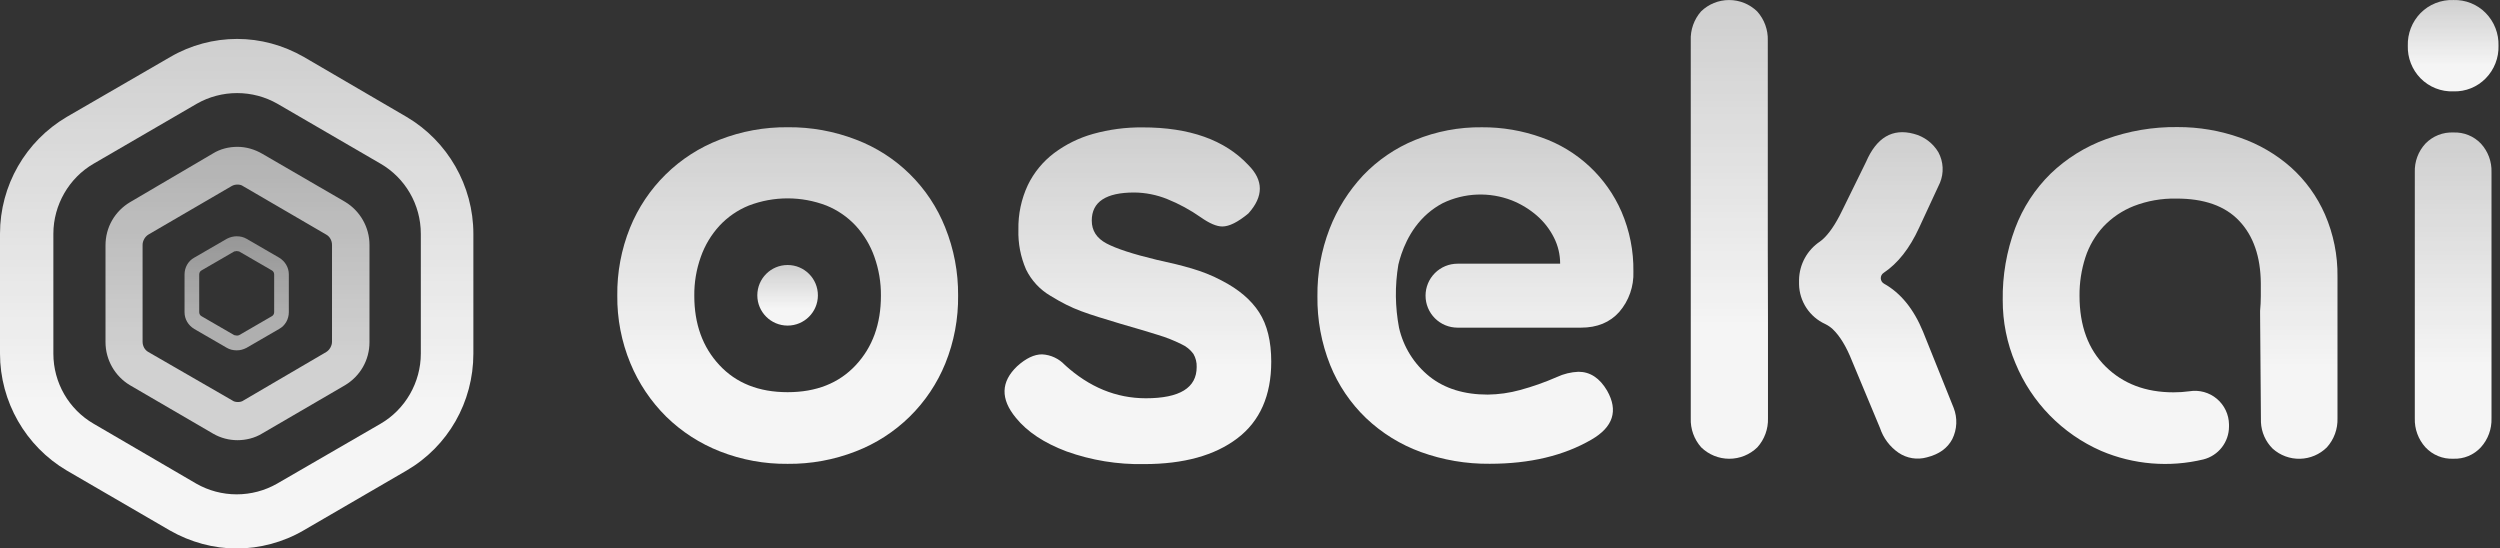 <svg width="433" height="95" viewBox="0 0 433 95" fill="none" xmlns="http://www.w3.org/2000/svg">
<rect x="0" y="0" width="433" height="95" fill="#333333" stroke="none"/>
<g opacity="0.95">
<g clip-path="url(#clip0_1922_5829)">
<path d="M41.065 16.122C43.534 16.122 45.933 16.762 48.05 17.97L65.901 28.345C70.205 30.832 72.886 35.451 72.886 40.496V61.246C72.886 66.221 70.205 70.91 65.901 73.398L47.979 83.773C45.862 84.981 43.464 85.62 40.994 85.62C38.524 85.62 36.126 84.981 34.009 83.773L16.228 73.398C11.924 70.91 9.243 66.291 9.243 61.246V40.496C9.243 35.522 11.924 30.832 16.228 28.345L34.079 17.97C36.196 16.762 38.595 16.122 41.065 16.122ZM41.065 6.742C37.043 6.742 33.021 7.808 29.493 9.869L11.571 20.244C4.445 24.436 0 32.111 0 40.496V61.246C0 69.56 4.445 77.306 11.571 81.499L29.422 91.874C33.021 93.934 37.043 95 40.994 95C44.945 95 49.038 93.934 52.565 91.874L70.416 81.499C77.613 77.306 81.988 69.631 81.988 61.246V40.496C81.988 32.182 77.543 24.436 70.416 20.244L52.636 9.869C49.038 7.808 45.086 6.742 41.065 6.742Z" fill="url(#paint0_linear_1922_5829)"/>
<g opacity="0.9">
<path opacity="0.9" d="M41.135 31.969C41.488 31.969 41.84 32.04 42.123 32.254L56.516 40.639C57.151 40.994 57.504 41.705 57.504 42.415V59.186C57.504 59.896 57.081 60.607 56.516 60.962L42.193 69.347C41.911 69.561 41.558 69.632 41.205 69.632C40.853 69.632 40.5 69.561 40.218 69.347L25.683 60.962C25.048 60.607 24.695 59.896 24.695 59.186V42.415C24.695 41.705 25.118 40.994 25.683 40.639L40.077 32.254C40.429 32.04 40.782 31.969 41.135 31.969ZM41.135 25.432C39.653 25.432 38.171 25.787 36.901 26.569L22.508 35.025C19.897 36.588 18.274 39.36 18.274 42.486V59.257C18.274 62.312 19.897 65.155 22.508 66.718L36.901 75.103C38.242 75.885 39.724 76.24 41.135 76.24C42.546 76.24 44.098 75.885 45.368 75.103L59.762 66.718C62.373 65.155 63.995 62.383 63.995 59.257V42.415C63.995 39.36 62.373 36.517 59.762 34.954L45.439 26.64C44.098 25.858 42.617 25.432 41.135 25.432Z" fill="url(#paint1_linear_1922_5829)"/>
</g>
<g opacity="0.8">
<path opacity="0.8" d="M40.994 43.481C41.135 43.481 41.276 43.552 41.417 43.552L47.062 46.821C47.344 46.963 47.485 47.247 47.485 47.532V54.069C47.485 54.353 47.344 54.638 47.062 54.78L41.417 58.049C41.276 58.12 41.135 58.12 40.994 58.12C40.853 58.12 40.712 58.049 40.571 58.049L34.926 54.78C34.644 54.638 34.503 54.353 34.503 54.069V47.532C34.503 47.247 34.644 46.963 34.926 46.821L40.571 43.552C40.782 43.552 40.853 43.481 40.994 43.481ZM40.994 40.923C40.43 40.923 39.865 41.065 39.301 41.349L33.656 44.618C32.598 45.187 31.963 46.324 31.963 47.532V54.069C31.963 55.277 32.598 56.343 33.656 56.983L39.301 60.252C39.794 60.536 40.359 60.678 40.994 60.678C41.629 60.678 42.123 60.536 42.687 60.252L48.332 56.983C49.39 56.414 50.025 55.277 50.025 54.069V47.532C50.025 46.324 49.39 45.258 48.332 44.618L42.687 41.349C42.194 41.065 41.629 40.923 40.994 40.923Z" fill="url(#paint2_linear_1922_5829)"/>
</g>
</g>
<path d="M163.706 39.39C162.33 35.925 160.247 32.785 157.591 30.168C154.936 27.551 151.765 25.515 148.28 24.19C144.497 22.726 140.47 21.996 136.414 22.039C132.394 22.002 128.404 22.732 124.658 24.19C121.161 25.532 117.978 27.579 115.305 30.204C112.632 32.828 110.527 35.974 109.121 39.445C107.614 43.179 106.864 47.175 106.915 51.201C106.874 55.213 107.643 59.193 109.176 62.901C110.612 66.373 112.724 69.523 115.391 72.168C118.063 74.78 121.234 76.826 124.714 78.187C128.439 79.649 132.412 80.379 136.414 80.338C140.442 80.379 144.44 79.649 148.194 78.187C151.691 76.844 154.875 74.796 157.548 72.172C160.222 69.548 162.328 66.403 163.737 62.932C165.245 59.198 165.995 55.202 165.944 51.176C165.978 47.139 165.218 43.134 163.706 39.39ZM148.224 63.238C145.319 66.364 141.382 67.927 136.414 67.927C131.445 67.927 127.508 66.364 124.603 63.238C121.698 60.129 120.248 56.123 120.252 51.219C120.227 48.922 120.611 46.64 121.385 44.477C122.086 42.489 123.18 40.663 124.603 39.108C126.022 37.581 127.758 36.385 129.69 35.602C134.019 33.944 138.808 33.944 143.137 35.602C145.068 36.386 146.805 37.583 148.224 39.108C149.647 40.664 150.741 42.49 151.442 44.477C152.214 46.641 152.598 48.923 152.576 51.219C152.576 56.123 151.126 60.129 148.224 63.238Z" fill="url(#paint3_linear_1922_5829)"/>
<path d="M176.191 63.41C177.699 62.056 179.127 61.375 180.481 61.375C181.988 61.45 183.407 62.11 184.435 63.214C188.651 67.055 193.324 68.977 198.452 68.981C204.332 68.981 207.269 67.173 207.265 63.557C207.294 62.765 207.098 61.981 206.701 61.296C206.164 60.557 205.441 59.974 204.605 59.604C203.317 58.962 201.976 58.431 200.597 58.017C198.938 57.494 196.789 56.854 194.149 56.098C192.648 55.645 191.342 55.252 190.251 54.909C189.16 54.566 188.161 54.235 187.254 53.892C186.37 53.564 185.504 53.188 184.661 52.764C183.828 52.347 182.927 51.839 181.946 51.238C180.111 50.165 178.635 48.572 177.705 46.66C176.767 44.494 176.317 42.148 176.387 39.789C176.33 37.117 176.89 34.468 178.024 32.048C179.076 29.879 180.626 27.989 182.547 26.532C184.58 25.008 186.879 23.875 189.326 23.191C192.105 22.418 194.979 22.038 197.863 22.064C206.019 22.051 212.14 24.229 216.226 28.597C218.861 31.241 218.861 34.03 216.226 36.963C214.416 38.471 212.908 39.225 211.703 39.225C210.722 39.225 209.484 38.698 207.976 37.638C206.162 36.365 204.209 35.304 202.154 34.475C200.339 33.744 198.404 33.359 196.448 33.341C191.544 33.341 189.093 34.963 189.093 38.208C189.093 39.94 189.941 41.258 191.636 42.161C193.332 43.064 196.217 44.006 200.29 44.986C201.647 45.285 202.795 45.548 203.735 45.777C204.679 46.01 205.574 46.255 206.45 46.512C207.327 46.77 208.142 47.058 208.932 47.364C209.843 47.718 210.732 48.127 211.592 48.59C214.53 50.102 216.696 51.941 218.089 54.106C219.483 56.272 220.179 59.116 220.179 62.638C220.179 68.518 218.222 72.945 214.308 75.919C210.393 78.894 205.006 80.381 198.145 80.381C193.575 80.472 189.026 79.728 184.723 78.187C180.837 76.724 177.915 74.786 175.958 72.371C173.253 69.106 173.331 66.119 176.191 63.41Z" fill="url(#paint4_linear_1922_5829)"/>
<path d="M424.938 22.946C425.821 22.911 426.701 23.064 427.52 23.394C428.338 23.725 429.078 24.226 429.688 24.865C430.931 26.215 431.592 28.001 431.527 29.835V72.444C431.589 74.295 430.93 76.097 429.688 77.47C429.087 78.125 428.351 78.641 427.531 78.983C426.711 79.325 425.826 79.484 424.938 79.45C424.034 79.492 423.131 79.337 422.293 78.995C421.454 78.653 420.701 78.133 420.084 77.47C418.843 76.096 418.184 74.294 418.245 72.444V29.841C418.178 28.007 418.839 26.22 420.084 24.871C420.71 24.224 421.467 23.718 422.304 23.386C423.141 23.055 424.039 22.905 424.938 22.946Z" fill="url(#paint5_linear_1922_5829)"/>
<path d="M402.677 37.123C401.32 34.024 399.316 31.251 396.8 28.989C394.226 26.716 391.232 24.969 387.986 23.847C384.501 22.615 380.829 21.993 377.132 22.009C372.914 21.957 368.722 22.667 364.757 24.105C361.172 25.407 357.9 27.447 355.153 30.093C352.447 32.753 350.355 35.972 349.024 39.525C347.54 43.501 346.81 47.718 346.873 51.961C346.857 55.726 347.608 59.454 349.079 62.92C351.877 69.714 357.204 75.157 363.936 78.101C369.529 80.48 375.74 80.993 381.649 79.566C382.909 79.243 384.027 78.51 384.825 77.483C385.624 76.456 386.059 75.192 386.062 73.891V73.517C386.052 72.668 385.858 71.83 385.495 71.063C385.131 70.295 384.606 69.615 383.956 69.069C383.305 68.523 382.544 68.124 381.725 67.9C380.906 67.675 380.047 67.63 379.209 67.768C378.295 67.893 377.374 67.954 376.451 67.952C371.63 67.952 367.711 66.464 364.696 63.49C361.68 60.515 360.173 56.429 360.173 51.232C360.151 48.971 360.495 46.721 361.19 44.569C361.834 42.596 362.894 40.784 364.297 39.256C365.769 37.699 367.564 36.483 369.556 35.695C371.9 34.786 374.398 34.345 376.911 34.395C381.745 34.375 385.387 35.664 387.839 38.263C390.291 40.861 391.535 44.459 391.572 49.056V51.318C391.572 52.188 391.523 53.015 391.449 53.818C391.44 53.992 391.44 54.166 391.449 54.339L391.596 73.131C391.675 74.858 392.402 76.493 393.631 77.709C394.929 78.875 396.623 79.501 398.368 79.459C400.112 79.417 401.774 78.71 403.015 77.482C404.252 76.106 404.911 74.306 404.853 72.457V47.94C404.903 44.221 404.161 40.534 402.677 37.123Z" fill="url(#paint6_linear_1922_5829)"/>
<path d="M306.182 43.068V7.011C306.239 5.159 305.581 3.357 304.343 1.979C303.041 0.714 301.296 0.006 299.48 0.006C297.664 0.006 295.919 0.714 294.617 1.979C293.402 3.366 292.765 5.168 292.839 7.011V72.45C292.772 74.296 293.42 76.096 294.647 77.476C295.948 78.746 297.693 79.456 299.511 79.456C301.328 79.456 303.073 78.746 304.374 77.476C305.611 76.1 306.27 74.3 306.213 72.45V55.289L306.182 43.068Z" fill="url(#paint7_linear_1922_5829)"/>
<path d="M338.372 70.642L333.058 57.416C331.444 53.505 329.197 50.745 326.316 49.135C326.149 49.043 326.009 48.909 325.91 48.746C325.811 48.584 325.756 48.398 325.75 48.207C325.744 48.017 325.789 47.828 325.878 47.66C325.968 47.492 326.1 47.349 326.261 47.248C328.712 45.613 330.755 43.013 332.39 39.445L336.006 31.649C336.351 30.808 336.507 29.901 336.461 28.994C336.415 28.086 336.17 27.199 335.742 26.397C335.276 25.602 334.657 24.908 333.92 24.355C333.184 23.801 332.345 23.4 331.452 23.173C327.775 22.192 325.025 23.812 323.202 28.033L319.041 36.51C317.913 38.847 316.765 40.524 315.596 41.541C315.474 41.646 315.351 41.738 315.216 41.836C314.125 42.565 313.225 43.547 312.595 44.698C311.964 45.85 311.621 47.136 311.594 48.449V49.246C311.626 50.703 312.069 52.121 312.871 53.337C313.673 54.554 314.803 55.519 316.129 56.123C316.602 56.351 317.038 56.648 317.423 57.005C318.649 58.17 319.776 60.002 320.757 62.484L325.617 74.13C326.191 75.873 327.322 77.381 328.835 78.42C329.546 78.9 330.353 79.219 331.199 79.356C332.046 79.492 332.912 79.443 333.738 79.211C335.847 78.683 337.313 77.629 338.139 76.048C338.552 75.213 338.786 74.301 338.827 73.37C338.867 72.439 338.712 71.51 338.372 70.642Z" fill="url(#paint8_linear_1922_5829)"/>
<path d="M280.851 36.681C279.555 33.697 277.656 31.014 275.274 28.799C272.891 26.584 270.076 24.885 267.005 23.811C263.693 22.62 260.197 22.023 256.678 22.045C252.702 21.995 248.756 22.746 245.076 24.252C241.683 25.641 238.622 27.729 236.09 30.381C233.575 33.071 231.6 36.219 230.274 39.654C228.844 43.368 228.132 47.32 228.178 51.299C228.123 55.379 228.873 59.43 230.384 63.22C231.782 66.69 233.9 69.824 236.599 72.414C239.325 75.006 242.557 77.007 246.093 78.291C249.913 79.676 253.951 80.365 258.014 80.326C264.96 80.326 270.836 78.931 275.641 76.14C279.408 73.958 280.313 71.135 278.356 67.67C277.073 65.484 275.416 64.391 273.386 64.391C272.096 64.445 270.829 64.753 269.659 65.298C267.59 66.208 265.455 66.962 263.273 67.553C261.449 68.056 259.568 68.321 257.677 68.344C253.591 68.344 250.238 67.308 247.619 65.237C244.934 63.089 243.06 60.091 242.305 56.736C241.972 54.959 241.792 53.156 241.766 51.348C241.746 49.501 241.889 47.654 242.195 45.832C242.679 43.822 243.948 39.856 247.276 36.969C248.077 36.275 248.955 35.675 249.893 35.18C251.749 34.286 253.768 33.783 255.826 33.702C257.884 33.621 259.937 33.963 261.857 34.708C263.445 35.343 264.916 36.24 266.208 37.362C267.423 38.423 268.42 39.709 269.144 41.15C269.853 42.552 270.221 44.102 270.217 45.673H252.443C250.974 45.673 249.565 46.256 248.527 47.295C247.488 48.333 246.905 49.742 246.905 51.21C246.905 52.679 247.488 54.087 248.527 55.126C249.565 56.164 250.974 56.748 252.443 56.748H273.839C276.63 56.748 278.834 55.843 280.452 54.033C282.128 52.093 283.004 49.589 282.904 47.027C282.956 43.472 282.256 39.947 280.851 36.681Z" fill="url(#paint9_linear_1922_5829)"/>
<path d="M136.414 56.392C139.311 56.392 141.66 54.043 141.66 51.146C141.66 48.248 139.311 45.899 136.414 45.899C133.516 45.899 131.167 48.248 131.167 51.146C131.167 54.043 133.516 56.392 136.414 56.392Z" fill="url(#paint10_linear_1922_5829)"/>
<path d="M417.032 7.912C417.002 6.87 417.182 5.833 417.561 4.862C417.94 3.891 418.51 3.007 419.238 2.261C419.98 1.511 420.87 0.923 421.851 0.535C422.833 0.147 423.884 -0.034 424.938 0.005C425.976 -0.027 427.009 0.157 427.973 0.546C428.936 0.934 429.808 1.518 430.534 2.261C431.261 3.007 431.832 3.891 432.211 4.862C432.59 5.833 432.77 6.87 432.74 7.912C432.771 8.954 432.592 9.991 432.213 10.962C431.834 11.933 431.263 12.817 430.534 13.563C429.809 14.307 428.937 14.893 427.974 15.283C427.011 15.672 425.977 15.856 424.938 15.824C423.883 15.864 422.831 15.684 421.85 15.294C420.868 14.905 419.979 14.315 419.238 13.563C418.509 12.818 417.938 11.933 417.559 10.962C417.18 9.991 417 8.954 417.032 7.912Z" fill="url(#paint11_linear_1922_5829)"/>
</g>
<defs>
<linearGradient id="paint0_linear_1922_5829" x1="40.994" y1="6.742" x2="40.994" y2="95" gradientUnits="userSpaceOnUse">
<stop stop-color="white" stop-opacity="0.8"/>
<stop offset="0.724" stop-color="white"/>
</linearGradient>
<linearGradient id="paint1_linear_1922_5829" x1="41.135" y1="25.432" x2="41.135" y2="76.24" gradientUnits="userSpaceOnUse">
<stop stop-color="white" stop-opacity="0.8"/>
<stop offset="0.724" stop-color="white"/>
</linearGradient>
<linearGradient id="paint2_linear_1922_5829" x1="40.994" y1="40.923" x2="40.994" y2="60.678" gradientUnits="userSpaceOnUse">
<stop stop-color="white" stop-opacity="0.8"/>
<stop offset="0.724" stop-color="white"/>
</linearGradient>
<linearGradient id="paint3_linear_1922_5829" x1="136.429" y1="22.037" x2="136.429" y2="80.34" gradientUnits="userSpaceOnUse">
<stop stop-color="white" stop-opacity="0.8"/>
<stop offset="0.724" stop-color="white"/>
</linearGradient>
<linearGradient id="paint4_linear_1922_5829" x1="197.083" y1="22.062" x2="197.083" y2="80.389" gradientUnits="userSpaceOnUse">
<stop stop-color="white" stop-opacity="0.8"/>
<stop offset="0.724" stop-color="white"/>
</linearGradient>
<linearGradient id="paint5_linear_1922_5829" x1="424.886" y1="22.939" x2="424.886" y2="79.457" gradientUnits="userSpaceOnUse">
<stop stop-color="white" stop-opacity="0.8"/>
<stop offset="0.724" stop-color="white"/>
</linearGradient>
<linearGradient id="paint6_linear_1922_5829" x1="375.863" y1="22.006" x2="375.863" y2="80.357" gradientUnits="userSpaceOnUse">
<stop stop-color="white" stop-opacity="0.8"/>
<stop offset="0.724" stop-color="white"/>
</linearGradient>
<linearGradient id="paint7_linear_1922_5829" x1="299.525" y1="0.006" x2="299.525" y2="79.456" gradientUnits="userSpaceOnUse">
<stop stop-color="white" stop-opacity="0.8"/>
<stop offset="0.724" stop-color="white"/>
</linearGradient>
<linearGradient id="paint8_linear_1922_5829" x1="325.213" y1="22.895" x2="325.213" y2="79.431" gradientUnits="userSpaceOnUse">
<stop stop-color="white" stop-opacity="0.8"/>
<stop offset="0.724" stop-color="white"/>
</linearGradient>
<linearGradient id="paint9_linear_1922_5829" x1="255.543" y1="22.043" x2="255.543" y2="80.328" gradientUnits="userSpaceOnUse">
<stop stop-color="white" stop-opacity="0.8"/>
<stop offset="0.724" stop-color="white"/>
</linearGradient>
<linearGradient id="paint10_linear_1922_5829" x1="136.414" y1="45.899" x2="136.414" y2="56.392" gradientUnits="userSpaceOnUse">
<stop stop-color="white" stop-opacity="0.8"/>
<stop offset="0.724" stop-color="white"/>
</linearGradient>
<linearGradient id="paint11_linear_1922_5829" x1="424.886" y1="0" x2="424.886" y2="15.83" gradientUnits="userSpaceOnUse">
<stop stop-color="white" stop-opacity="0.8"/>
<stop offset="0.724" stop-color="white"/>
</linearGradient>
<clipPath id="clip0_1922_5829">
<rect width="82.129" height="88.258" fill="white" transform="translate(0 6.742)"/>
</clipPath>
</defs>
</svg>
